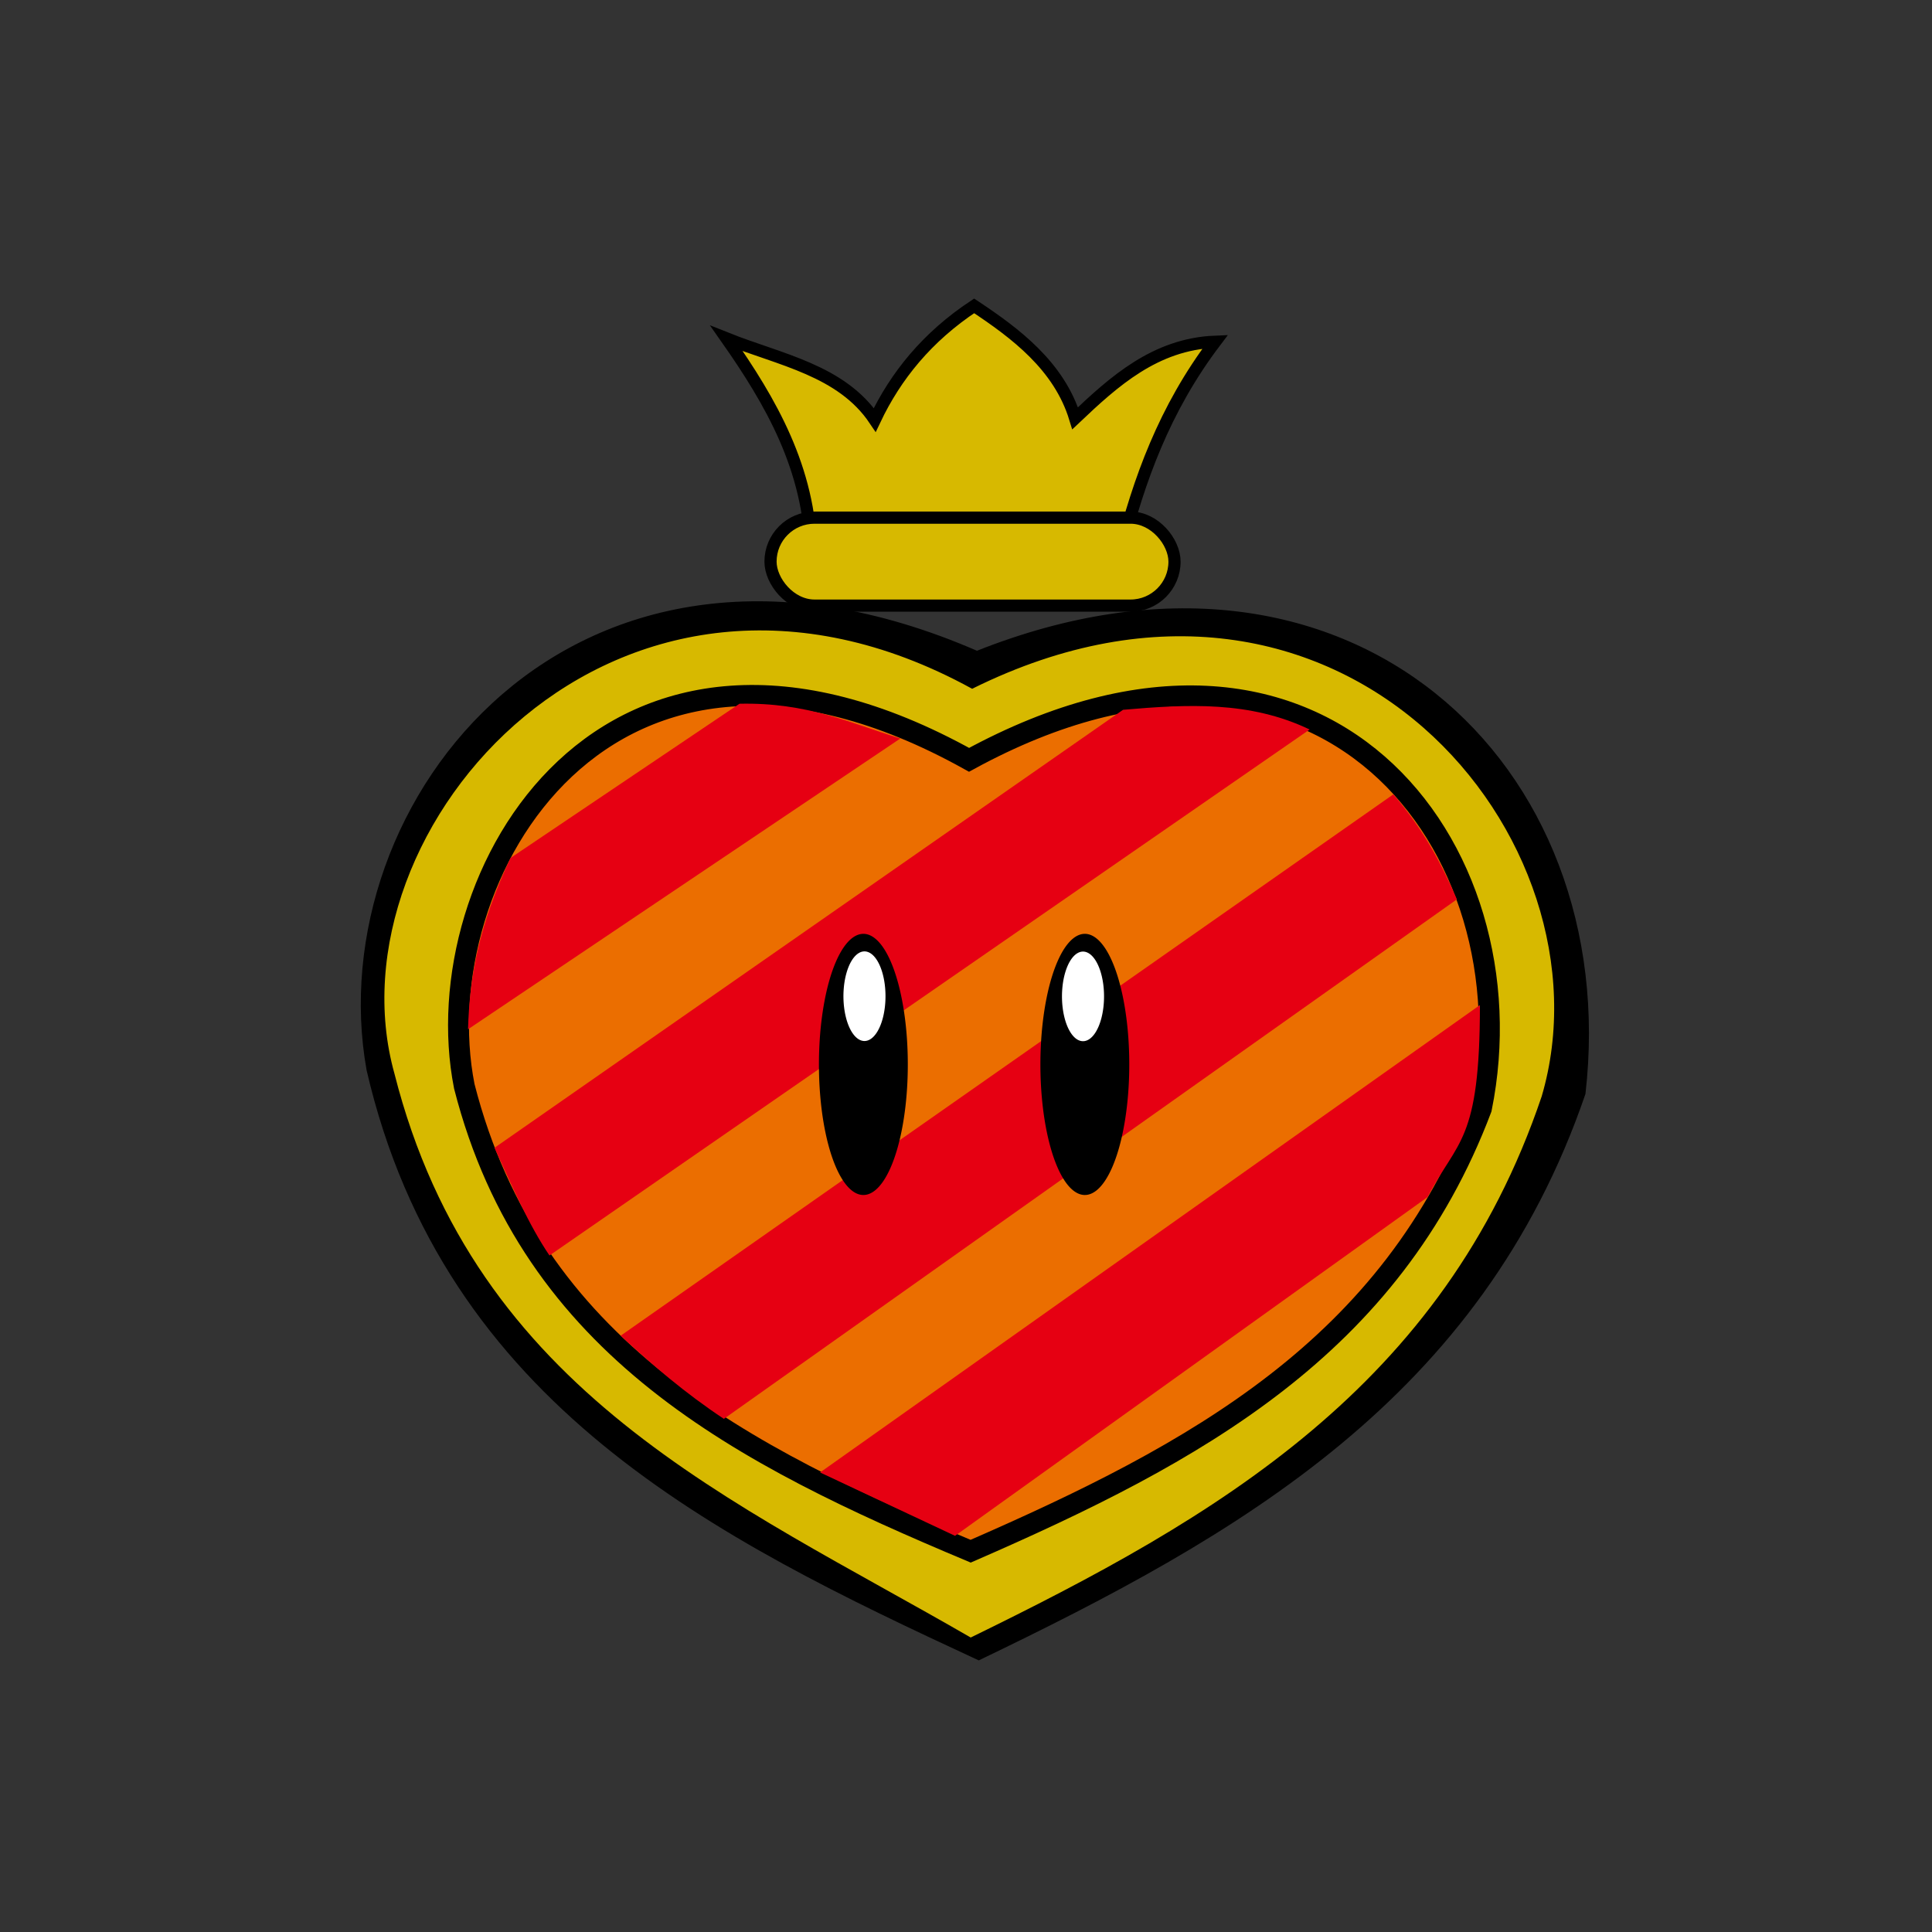 <?xml version="1.0" encoding="UTF-8" standalone="no"?>
<!-- Created with Inkscape (http://www.inkscape.org/) -->

<svg
   xmlns:dc="http://purl.org/dc/elements/1.1/"
   xmlns:cc="http://creativecommons.org/ns#"
   xmlns:rdf="http://www.w3.org/1999/02/22-rdf-syntax-ns#"
   xmlns:svg="http://www.w3.org/2000/svg"
   xmlns="http://www.w3.org/2000/svg"
   xmlns:sodipodi="http://sodipodi.sourceforge.net/DTD/sodipodi-0.dtd"
   xmlns:inkscape="http://www.inkscape.org/namespaces/inkscape"
   width="600"
   height="600"
   viewBox="0 0 600 600"
   version="1.1"
   id="svg4907"
   inkscape:version="0.92.4 (5da689c313, 2019-01-14)"
   sodipodi:docname="h.svg">
  <rect x="0" y="0" width="600" height="600" fill="#333333" stroke="none"/>
  <defs
     id="defs4901" />
  <sodipodi:namedview
     id="base"
     pagecolor="#ffffff"
     bordercolor="#666666"
     borderopacity="1.0"
     inkscape:pageopacity="0.0"
     inkscape:pageshadow="2"
     inkscape:zoom="1.9766667"
     inkscape:cx="300"
     inkscape:cy="350.33727"
     inkscape:document-units="mm"
     inkscape:current-layer="layer1"
     showgrid="false"
     units="px"
     inkscape:window-width="1781"
     inkscape:window-height="1253"
     inkscape:window-x="597"
     inkscape:window-y="3"
     inkscape:window-maximized="0" />
  <g
     inkscape:label="Layer 1"
     inkscape:groupmode="layer"
     id="layer1"
     transform="translate(0,-138.25)">
    <path
       style="fill:#000000;stroke:#000000;stroke-width:1px;stroke-linecap:butt;stroke-linejoin:miter;stroke-opacity:1;opacity:1"
       d="M 303.396,340.891 C 419.001,294.866 503.557,375.887 491.887,477.873 459.609,572.079 384.537,614.604 303.962,653.344 222.549,615.619 138.359,574.243 114.34,470.514 99.487,387.758 178.102,286.355 303.396,340.891 Z"
       id="path5465"
       inkscape:connector-curvature="0"
       sodipodi:nodetypes="ccccc" />
    <path
       style="opacity:1;fill:#d7b900;fill-opacity:1;stroke:#000000;stroke-width:0.953px;stroke-linecap:butt;stroke-linejoin:miter;stroke-opacity:1"
       d="M 301.921,351.619 C 416.691,294.848 502.772,398.828 479.243,478.869 448.704,569.314 377.677,610.141 301.445,647.335 227.453,604.539 147.294,571.392 122.04,471.804 100.629,395.182 191.664,291.265 301.921,351.619 Z"
       id="path5465-6"
       inkscape:connector-curvature="0"
       sodipodi:nodetypes="ccccc" />
    <path
       style="opacity:1;fill:#eb6e00;stroke:#000000;stroke-width:6.497;stroke-linecap:butt;stroke-linejoin:miter;stroke-opacity:1;fill-opacity:1;stroke-miterlimit:4;stroke-dasharray:none"
       d="M 300.953,374.219 C 410.932,314.242 476.411,401.746 460.053,482.534 432.033,556.636 371.391,589.52 301.445,619.993 230.77,590.318 165.043,557.206 144.192,475.613 131.298,410.518 188.224,311.509 300.953,374.219 Z"
       id="path5465-6-3"
       inkscape:connector-curvature="0"
       sodipodi:nodetypes="ccccc" />
    <path
       style="opacity:1;fill:#e60012;fill-opacity:1;stroke:none;stroke-width:1px;stroke-linecap:butt;stroke-linejoin:miter;stroke-opacity:1"
       d="m 158.554,404.696 71.103,-47.891 c 21.113,-0.464 34.428,6.01 49.94,10.797 l -134.245,90.302 c 0.471,-16.115 3.303,-32.379 13.201,-53.208 z"
       id="path5497"
       inkscape:connector-curvature="0"
       sodipodi:nodetypes="ccccc" />
    <path
       style="opacity:1;fill:#e60012;fill-opacity:1;stroke:none;stroke-width:1px;stroke-linecap:butt;stroke-linejoin:miter;stroke-opacity:1"
       d="m 153.565,494.709 195.21,-136.026 c 20.049,-1.729 39.359,-2.791 57.941,6.123 L 170.644,528.154 c -6.429,-9.5 -11.386,-21 -17.079,-33.445 z"
       id="path5499"
       inkscape:connector-curvature="0"
       sodipodi:nodetypes="ccccc" />
    <path
       style="opacity:1;fill:#e60012;fill-opacity:1;stroke:none;stroke-width:1px;stroke-linecap:butt;stroke-linejoin:miter;stroke-opacity:1"
       d="m 192.743,553.069 239.982,-168.129 c 9.126,10.674 14.646,20.832 19.728,32.609 L 224.806,578.889 c -12.12,-8.043 -22.154,-16.671 -32.063,-25.819 z"
       id="path5501"
       inkscape:connector-curvature="0"
       sodipodi:nodetypes="ccccc" />
    <path
       style="opacity:1;fill:#e60012;fill-opacity:1;stroke:none;stroke-width:1px;stroke-linecap:butt;stroke-linejoin:miter;stroke-opacity:1"
       d="m 254.678,595.533 204.925,-145.15 c -0.008,42.688 -6.971,41.769 -16.237,59.614 L 296.594,615.216 Z"
       id="path5505"
       inkscape:connector-curvature="0"
       sodipodi:nodetypes="ccccc" />
    <path
       style="opacity:1;fill:#000000;fill-opacity:1;stroke:none;stroke-width:1.076;stroke-linecap:round;stroke-linejoin:round;stroke-miterlimit:4;stroke-dasharray:none;stroke-dashoffset:0;stroke-opacity:1"
       id="path5507"
       sodipodi:type="arc"
       sodipodi:cx="268.12769"
       sodipodi:cy="468.81601"
       sodipodi:rx="13.801107"
       sodipodi:ry="40.551403"
       sodipodi:start="5.2359878"
       sodipodi:end="5.2339981"
       sodipodi:open="true"
       d="m 275.028,433.697 a 13.801,40.551 0 0 1 5.055,55.377 13.801,40.551 0 0 1 -18.844,14.88 13.801,40.551 0 0 1 -5.074,-55.362 13.801,40.551 0 0 1 18.839,-14.936" />
    <path
       style="opacity:1;fill:#000000;fill-opacity:1;stroke:none;stroke-width:1.076;stroke-linecap:round;stroke-linejoin:round;stroke-miterlimit:4;stroke-dasharray:none;stroke-dashoffset:0;stroke-opacity:1"
       id="path5507-7"
       sodipodi:type="arc"
       sodipodi:cx="336.90607"
       sodipodi:cy="468.81601"
       sodipodi:rx="13.801107"
       sodipodi:ry="40.551403"
       sodipodi:start="5.2359878"
       sodipodi:end="5.2339981"
       sodipodi:open="true"
       d="m 343.807,433.697 a 13.801,40.551 0 0 1 5.055,55.377 13.801,40.551 0 0 1 -18.844,14.88 13.801,40.551 0 0 1 -5.074,-55.362 13.801,40.551 0 0 1 18.839,-14.936" />
    <path
       style="opacity:1;fill:#ffffff;fill-opacity:1;stroke:none;stroke-width:1.002;stroke-linecap:round;stroke-linejoin:round;stroke-miterlimit:4;stroke-dasharray:none;stroke-dashoffset:0;stroke-opacity:1"
       id="path5524"
       sodipodi:type="arc"
       sodipodi:cx="268.46848"
       sodipodi:cy="447.63162"
       sodipodi:rx="6.5313883"
       sodipodi:ry="13.914697"
       sodipodi:start="5.2359878"
       sodipodi:end="5.2339981"
       sodipodi:open="true"
       d="m 271.734,435.581 a 6.531,13.915 0 0 1 2.392,19.002 6.531,13.915 0 0 1 -8.918,5.106 6.531,13.915 0 0 1 -2.401,-18.997 6.531,13.915 0 0 1 8.916,-5.125" />
    <path
       style="opacity:1;fill:#ffffff;fill-opacity:1;stroke:none;stroke-width:1.002;stroke-linecap:round;stroke-linejoin:round;stroke-miterlimit:4;stroke-dasharray:none;stroke-dashoffset:0;stroke-opacity:1"
       id="path5524-5"
       sodipodi:type="arc"
       sodipodi:cx="336.3381"
       sodipodi:cy="447.68839"
       sodipodi:rx="6.5313883"
       sodipodi:ry="13.914697"
       sodipodi:start="5.2359878"
       sodipodi:end="5.2339981"
       sodipodi:open="true"
       d="m 339.604,435.638 a 6.531,13.915 0 0 1 2.392,19.002 6.531,13.915 0 0 1 -8.918,5.106 6.531,13.915 0 0 1 -2.401,-18.997 6.531,13.915 0 0 1 8.916,-5.125" />
    <path
       style="opacity:1;fill:#d7b900;fill-opacity:1;stroke:#000000;stroke-width:3.78;stroke-linecap:butt;stroke-linejoin:miter;stroke-opacity:1;stroke-miterlimit:4;stroke-dasharray:none"
       d="m 251.939,310.139 c -0.507,-26.39 -12.476,-47.05 -26.307,-66.779 16.626,6.639 35.68,9.88 46.037,25.295 6.504,-13.696 16.268,-25.761 30.86,-35.413 12.781,8.467 26.396,18.63 31.366,34.907 12.019,-11.394 24.837,-23.027 43.508,-23.777 -15.886,20.97 -23.711,43.01 -29.342,65.261 z"
       id="path5549"
       inkscape:connector-curvature="0"
       sodipodi:nodetypes="cccccccc" />
    <rect
       style="opacity:1;fill:#d7b900;fill-opacity:1;stroke:#000000;stroke-width:3.78;stroke-linecap:round;stroke-linejoin:round;stroke-miterlimit:4;stroke-dasharray:none;stroke-dashoffset:0;stroke-opacity:1"
       id="rect5541"
       width="125.464"
       height="27.319"
       x="239.292"
       y="299.009"
       ry="13.659" />
  </g>
</svg>

